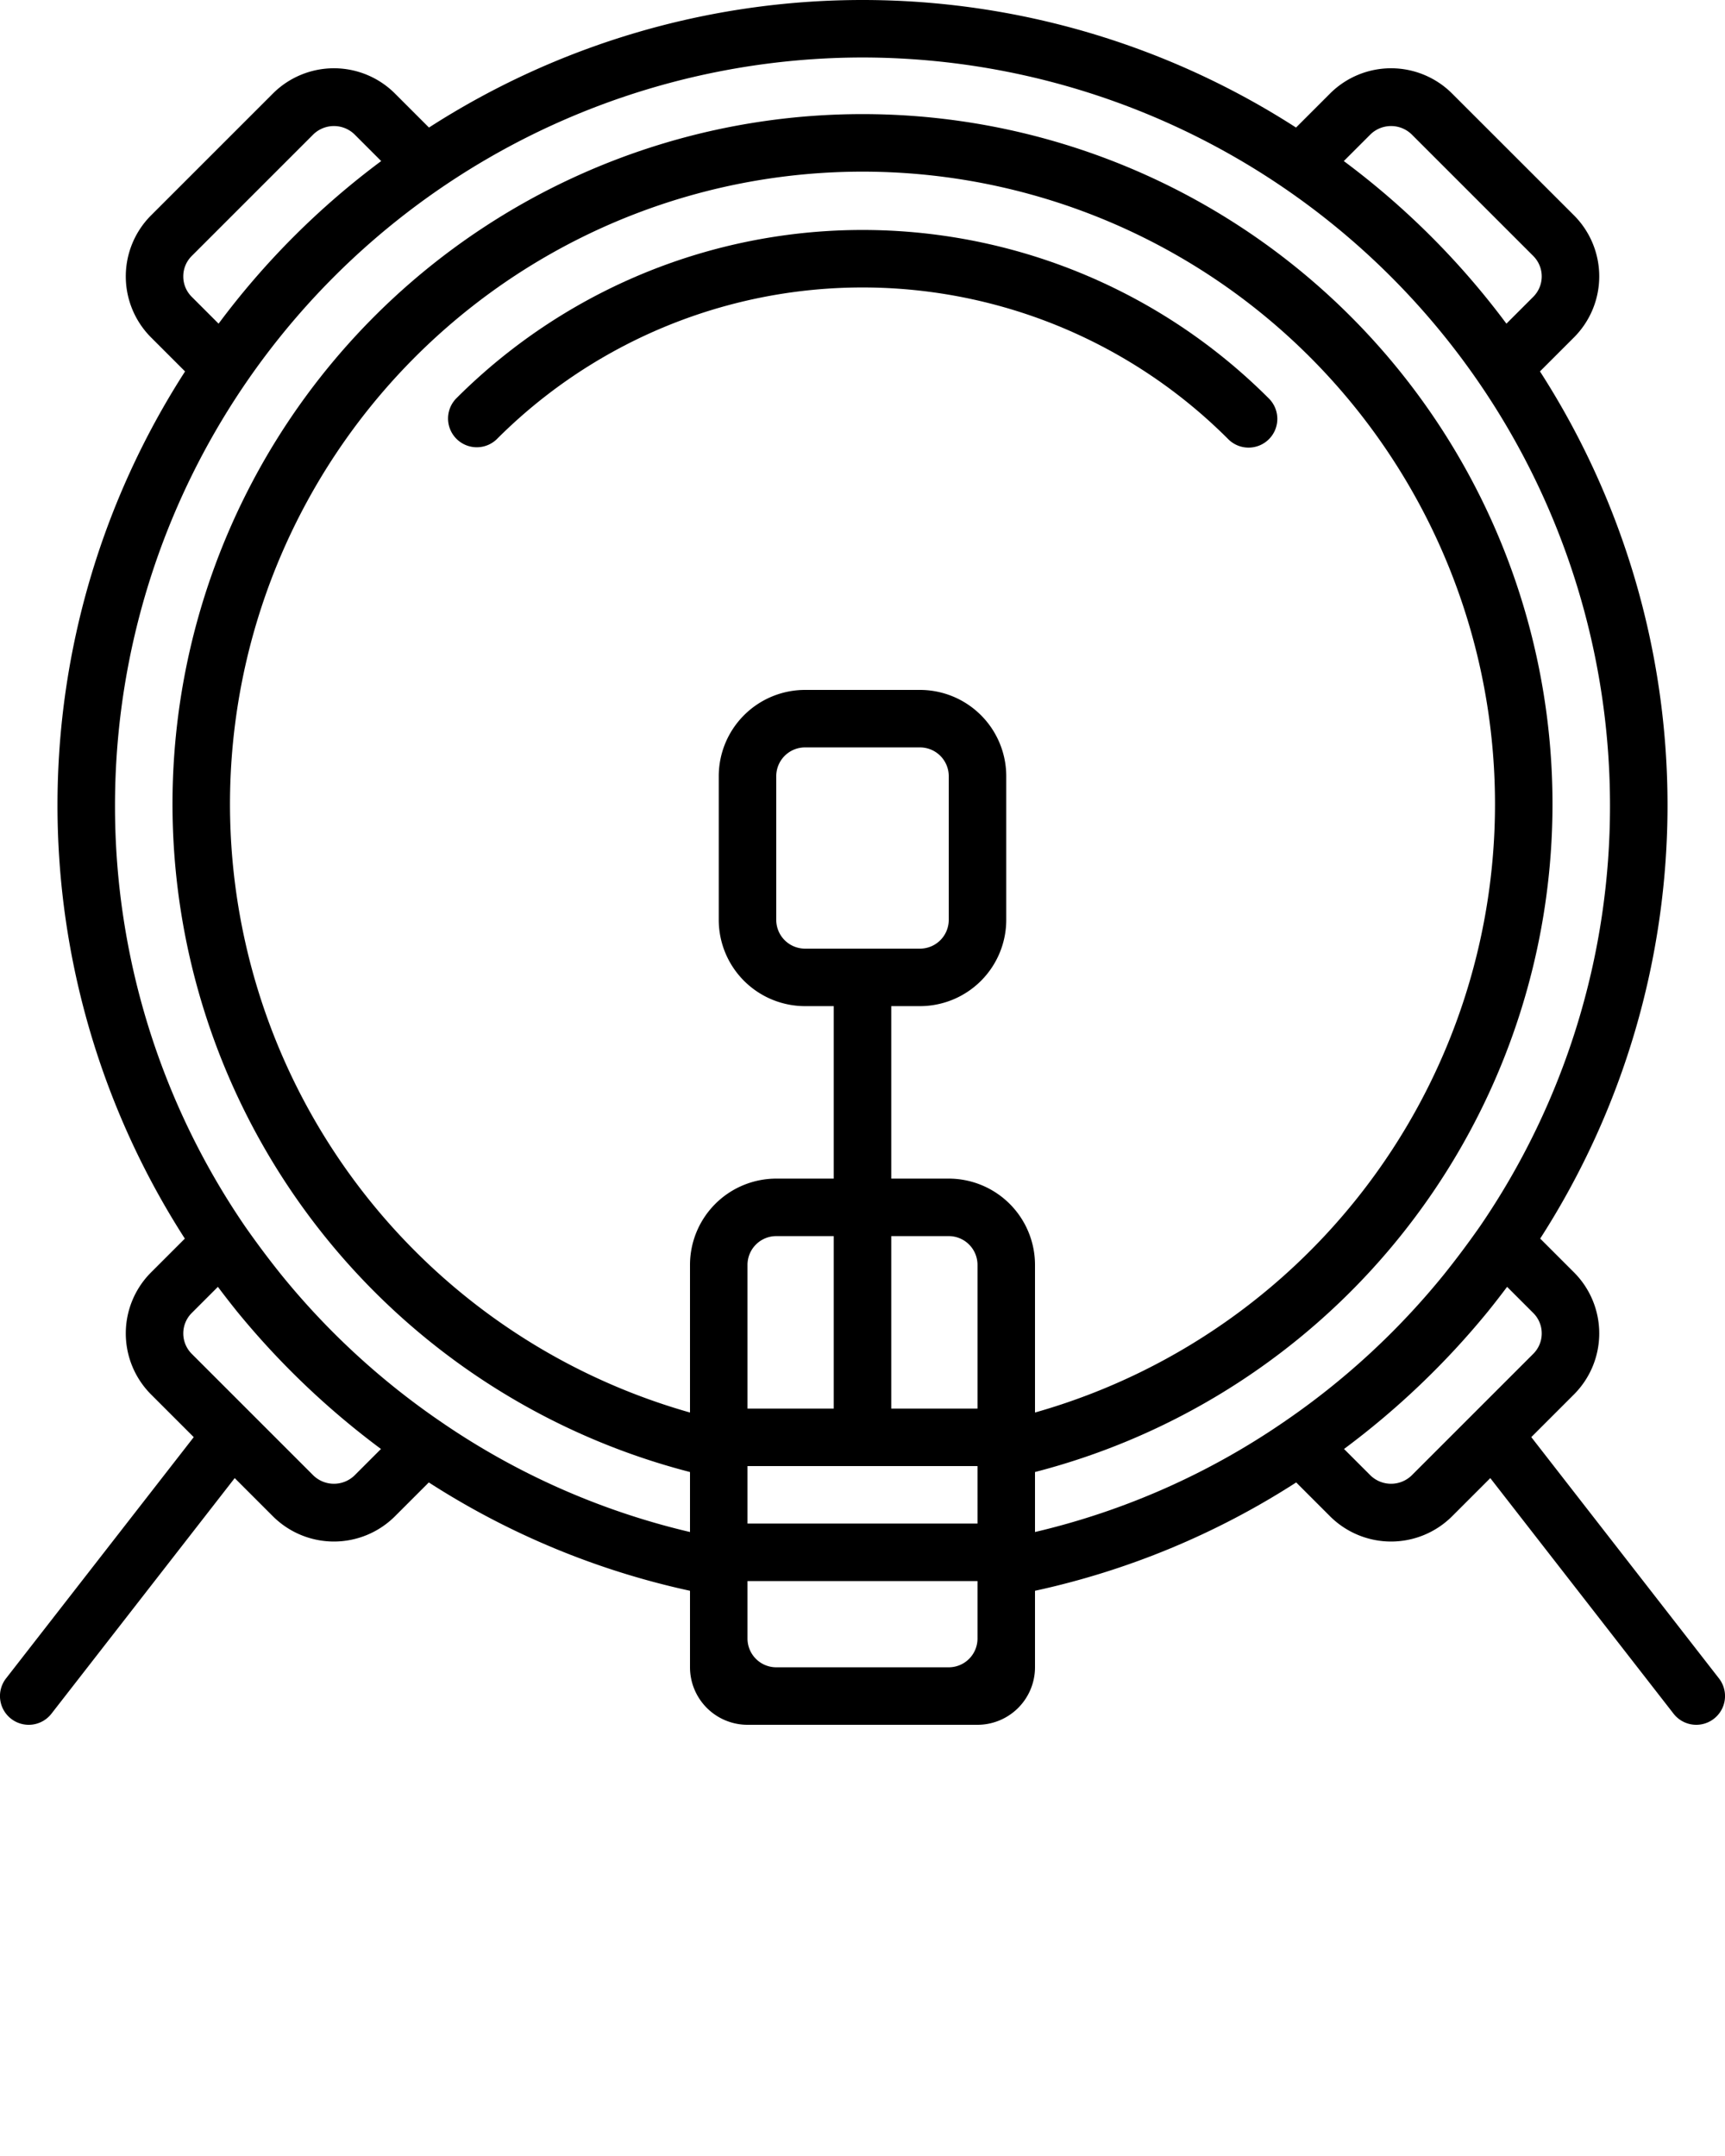 <svg xmlns="http://www.w3.org/2000/svg" viewBox="0 0 60 75" width="100%" height="100%">
    <path d="M43.429,15.571a1,1,0,0,0,.707-1.707,19.969,19.969,0,0,0-28.271,0,1.0 1,0,0,0,1.414,1.414,17.97,17.97,0,0,1,25.443,0A.997.997,0,0,0,43.429,15.571Z"/>
    <path d="M.386,59.79a1,1,0,0,0,1.403-.176L8.164,51.418l1.329,1.329a3.004,3.004,0,0,0,4.244,0l1.178-1.178A27.571,27.571,0,0,0,24,55.338V58a2.002,2.002,0,0,0,2,2h8a2.002,2.002,0,0,0,2-2V55.338a27.573,27.573,0,0,0,9.085-3.769l1.178,1.178a3.004,3.004,0,0,0,4.244,0l1.329-1.329,6.375,8.196a1,1,0,0,0,1.579-1.228l-6.528-8.394,1.486-1.486a3.004,3.004,0,0,0,0-4.244l-1.176-1.176a27.877,27.877,0,0,0-.008-30.166l1.184-1.184a3.004,3.004,0,0,0,0-4.244L50.507,3.253a3.003,3.003,0,0,0-4.244,0L45.079,4.437a27.841,27.841,0,0,0-30.158-0l-1.184-1.184a3.003,3.003,0,0,0-4.244,0L5.253,7.493a3.004,3.004,0,0,0,0,4.244l1.184,1.184a27.874,27.874,0,0,0-.008,30.166L5.253,44.263a3.004,3.004,0,0,0,0,4.244l1.486,1.486L.21,58.386A1,1,0,0,0,.386,59.79ZM34,57a1.001,1.001,0,0,1-1,1H27a1.001,1.001,0,0,1-1-1V55h8Zm0-4H26V51h8Zm-8-4V44a1.001,1.001,0,0,1,1-1h2v6Zm8,0H31V43h2a1.001,1.001,0,0,1,1,1ZM28,33a1.001,1.001,0,0,1-1-1V27a1.001,1.001,0,0,1,1-1h4a1.001,1.001,0,0,1,1,1v5a1.001,1.001,0,0,1-1,1Zm5,8H31V35h1a3.003,3.003,0,0,0,3-3V27a3.003,3.003,0,0,0-3-3H28a3.003,3.003,0,0,0-3,3v5a3.003,3.003,0,0,0,3,3h1v6H27a3.003,3.003,0,0,0-3,3v5.137a22,22,0,1,1,12,0V44A3.003,3.003,0,0,0,33,41Zm20.625,5.385a.995.995,0,0,1-.292.708L49.093,51.333a1.029,1.029,0,0,1-1.416,0l-.928-.928a28.121,28.121,0,0,0,5.009-4.787c.221-.274.442-.559.663-.853l.912.912A.995.995,0,0,1,53.625,46.385ZM47.677,4.667a1.029,1.029,0,0,1,1.416,0L53.333,8.907a1.004,1.004,0,0,1,0,1.416l-.936.936a27.522,27.522,0,0,0-5.656-5.656ZM6.375,9.615a.995.995,0,0,1,.292-.708L10.907,4.667a1.029,1.029,0,0,1,1.416,0l.936.936a27.522,27.522,0,0,0-5.656,5.656L6.667,10.323A.995.995,0,0,1,6.375,9.615ZM4,28A26.024,26.024,0,0,1,30,2,26.024,26.024,0,0,1,56,28a25.871,25.871,0,0,1-4.52,14.657c-.421.602-.852,1.176-1.276,1.703a26.102,26.102,0,0,1-5.549,5.106A25.628,25.628,0,0,1,36,53.294v-2.087a24,24,0,1,0-12,0v2.087a25.631,25.631,0,0,1-8.657-3.83A26.086,26.086,0,0,1,9.798,44.362c-.427-.53-.857-1.104-1.272-1.697A25.877,25.877,0,0,1,4,28ZM6.667,47.093a1.004,1.004,0,0,1,0-1.416l.912-.912c.221.294.443.58.665.856a28.105,28.105,0,0,0,5.007,4.784l-.928.928a1.029,1.029,0,0,1-1.416,0Z"/>
</svg>